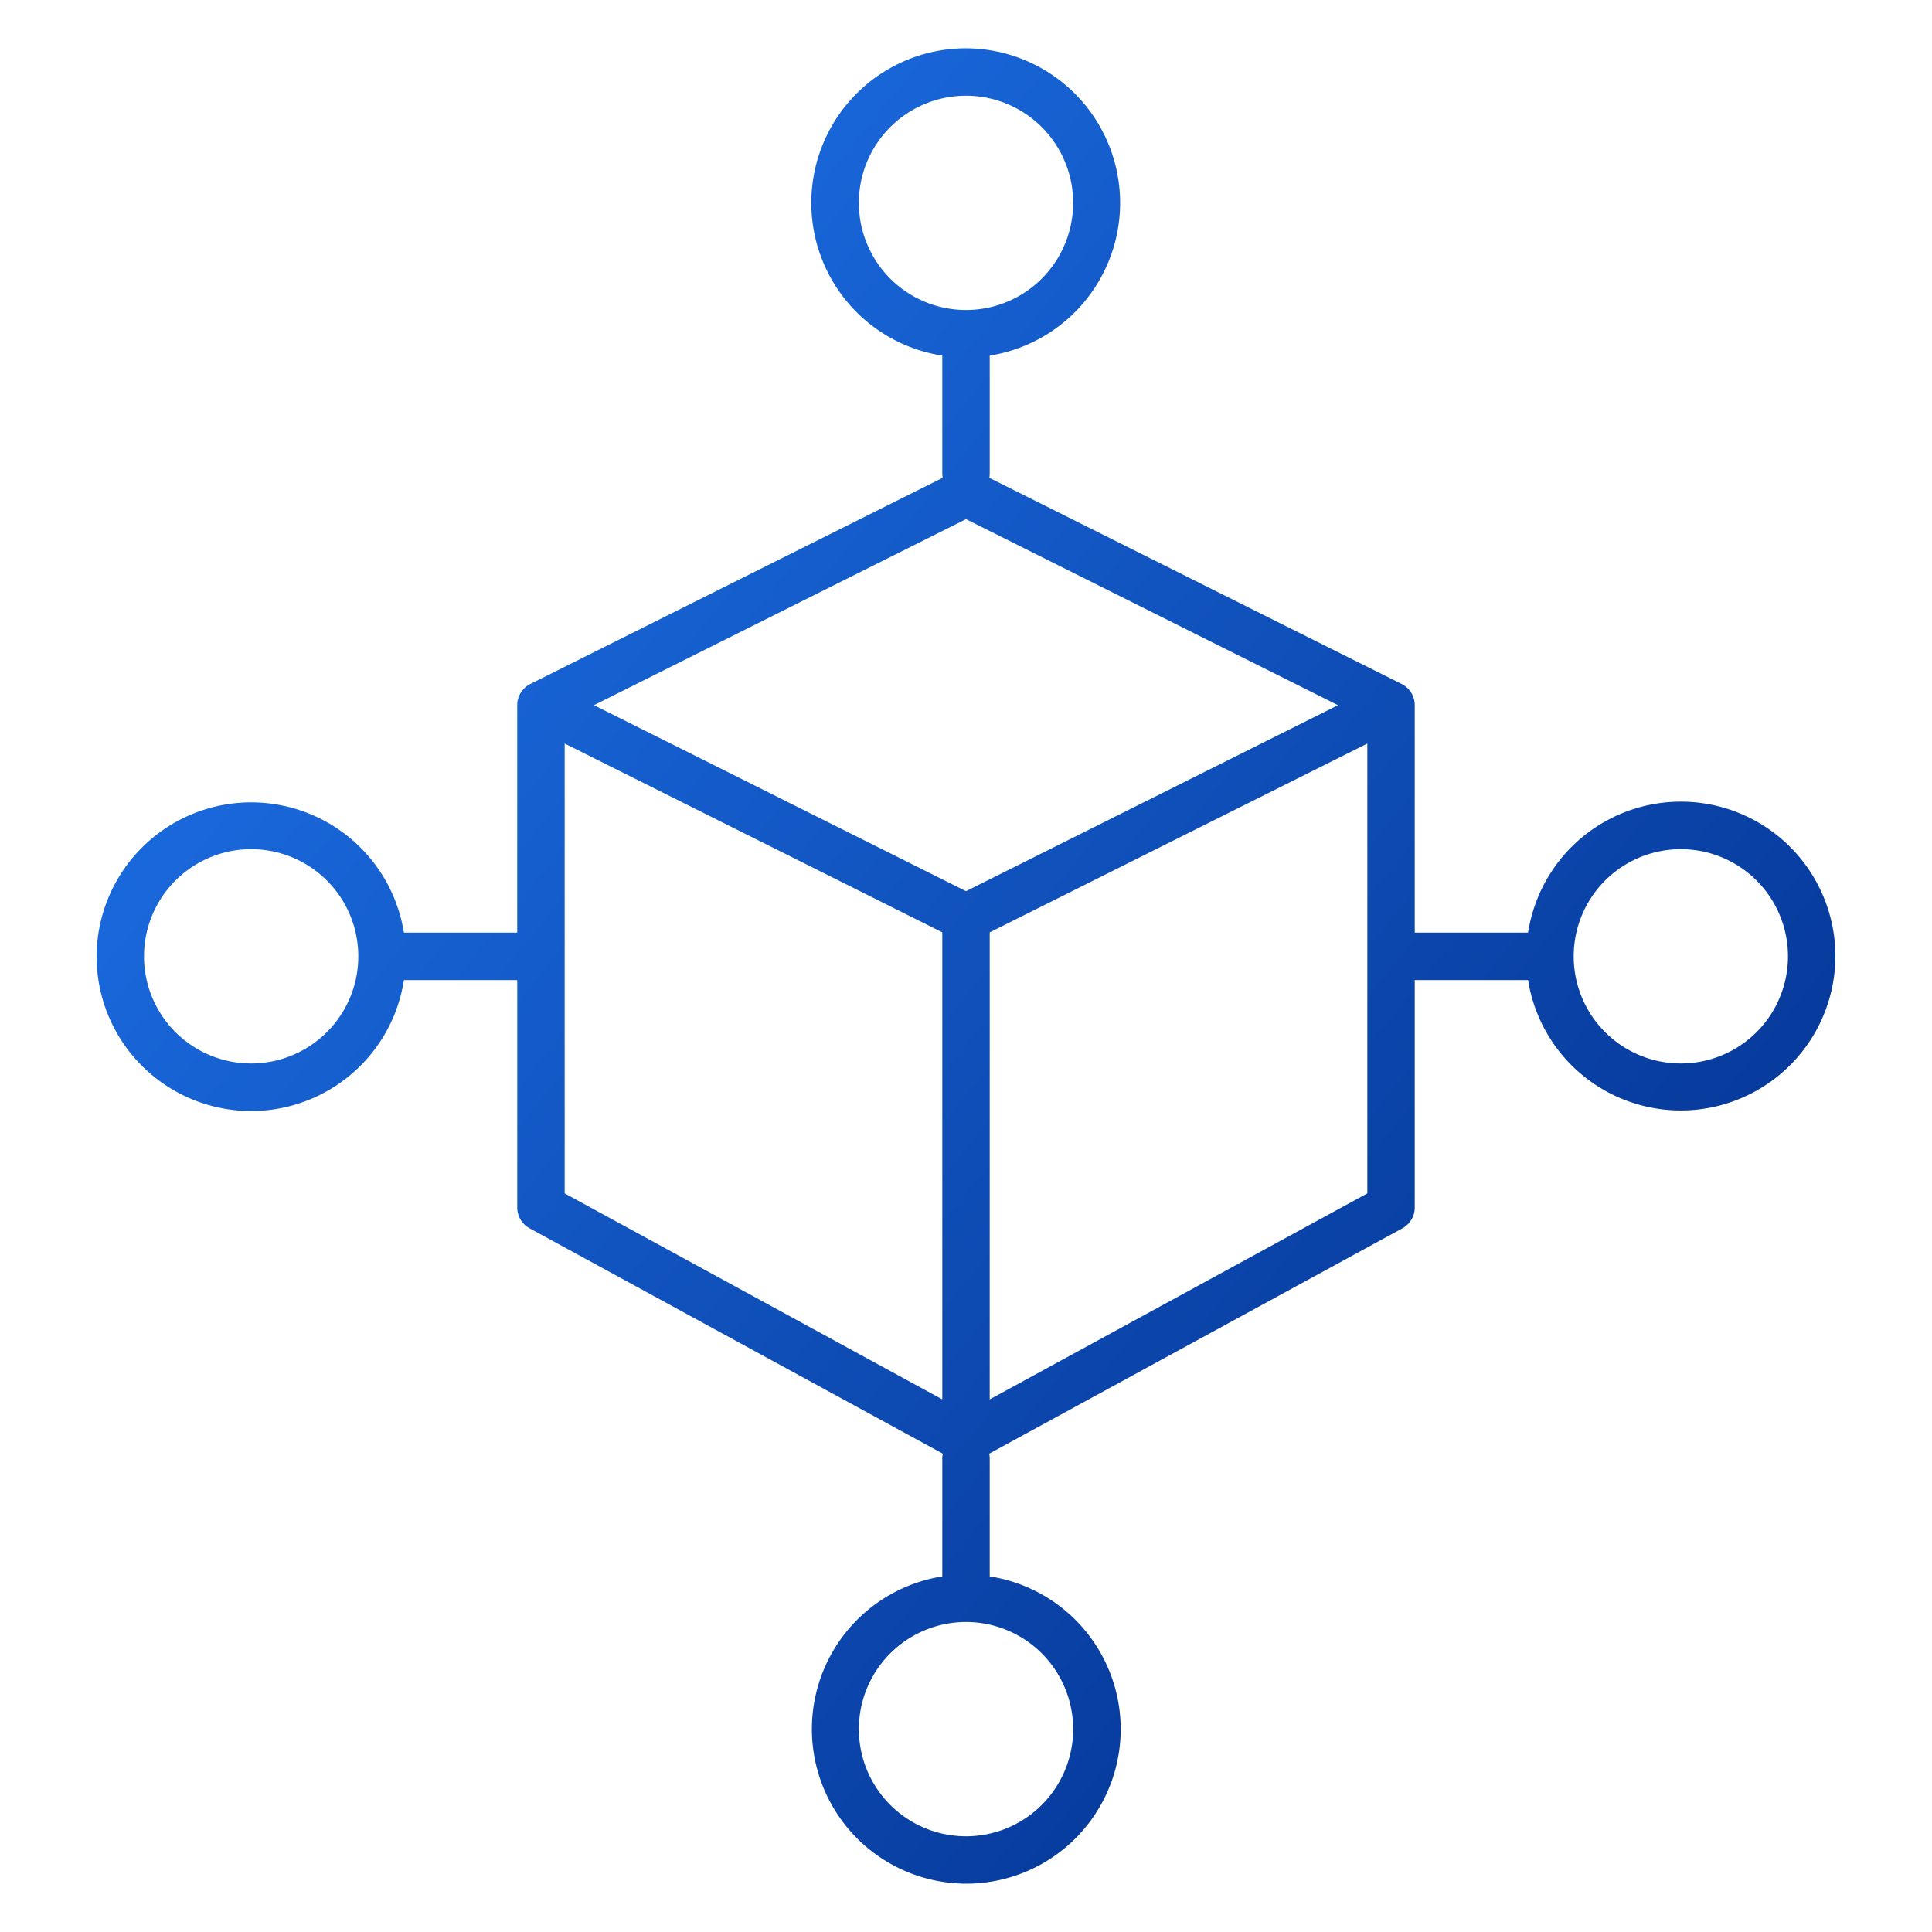 <svg width="80" height="80" fill="none" xmlns="http://www.w3.org/2000/svg"><path fill-rule="evenodd" clip-rule="evenodd" d="M40.982 14.725A6.402 6.402 0 0 0 40 2a6.4 6.4 0 0 0-.982 12.725V19.6c0 .063.006.125.018.184L21.96 28.322a.982.982 0 0 0-.543.878v9.418h-4.693A6.402 6.402 0 0 0 4 39.6a6.4 6.4 0 0 0 12.725.982h4.693V50c0 .359.196.69.512.862l17.11 9.332a.987.987 0 0 0-.022.206v4.875A6.402 6.402 0 0 0 40 78a6.4 6.4 0 0 0 .982-12.725V60.4c0-.07-.007-.14-.022-.206l17.11-9.332a.982.982 0 0 0 .512-.862v-9.418h4.693A6.402 6.402 0 0 0 76 39.6a6.4 6.4 0 0 0-12.725-.982h-4.693V29.2a.982.982 0 0 0-.543-.878l-17.074-8.537a.989.989 0 0 0 .017-.185v-4.875ZM44.437 8.4a4.436 4.436 0 1 1-8.873 0 4.436 4.436 0 0 1 8.873 0ZM23.382 49.417V30.788l15.636 7.818v19.34l-15.636-8.53Zm17.6 8.529 15.636-8.53V30.789l-15.636 7.818v19.34ZM40 36.902 55.404 29.2 40 21.497 24.595 29.2 40 36.902Zm-29.6 7.134a4.436 4.436 0 1 0 0-8.873 4.436 4.436 0 0 0 0 8.873Zm59.2 0a4.436 4.436 0 1 0 0-8.873 4.436 4.436 0 0 0 0 8.873ZM44.437 71.6a4.436 4.436 0 1 1-8.873 0 4.436 4.436 0 0 1 8.873 0Z" fill="url(#a)"/><defs><linearGradient id="a" x1="4" y1="12.688" x2="79.278" y2="73.974" gradientUnits="userSpaceOnUse"><stop stop-color="#1E74EC"/><stop offset="1" stop-color="#002984"/></linearGradient></defs></svg>